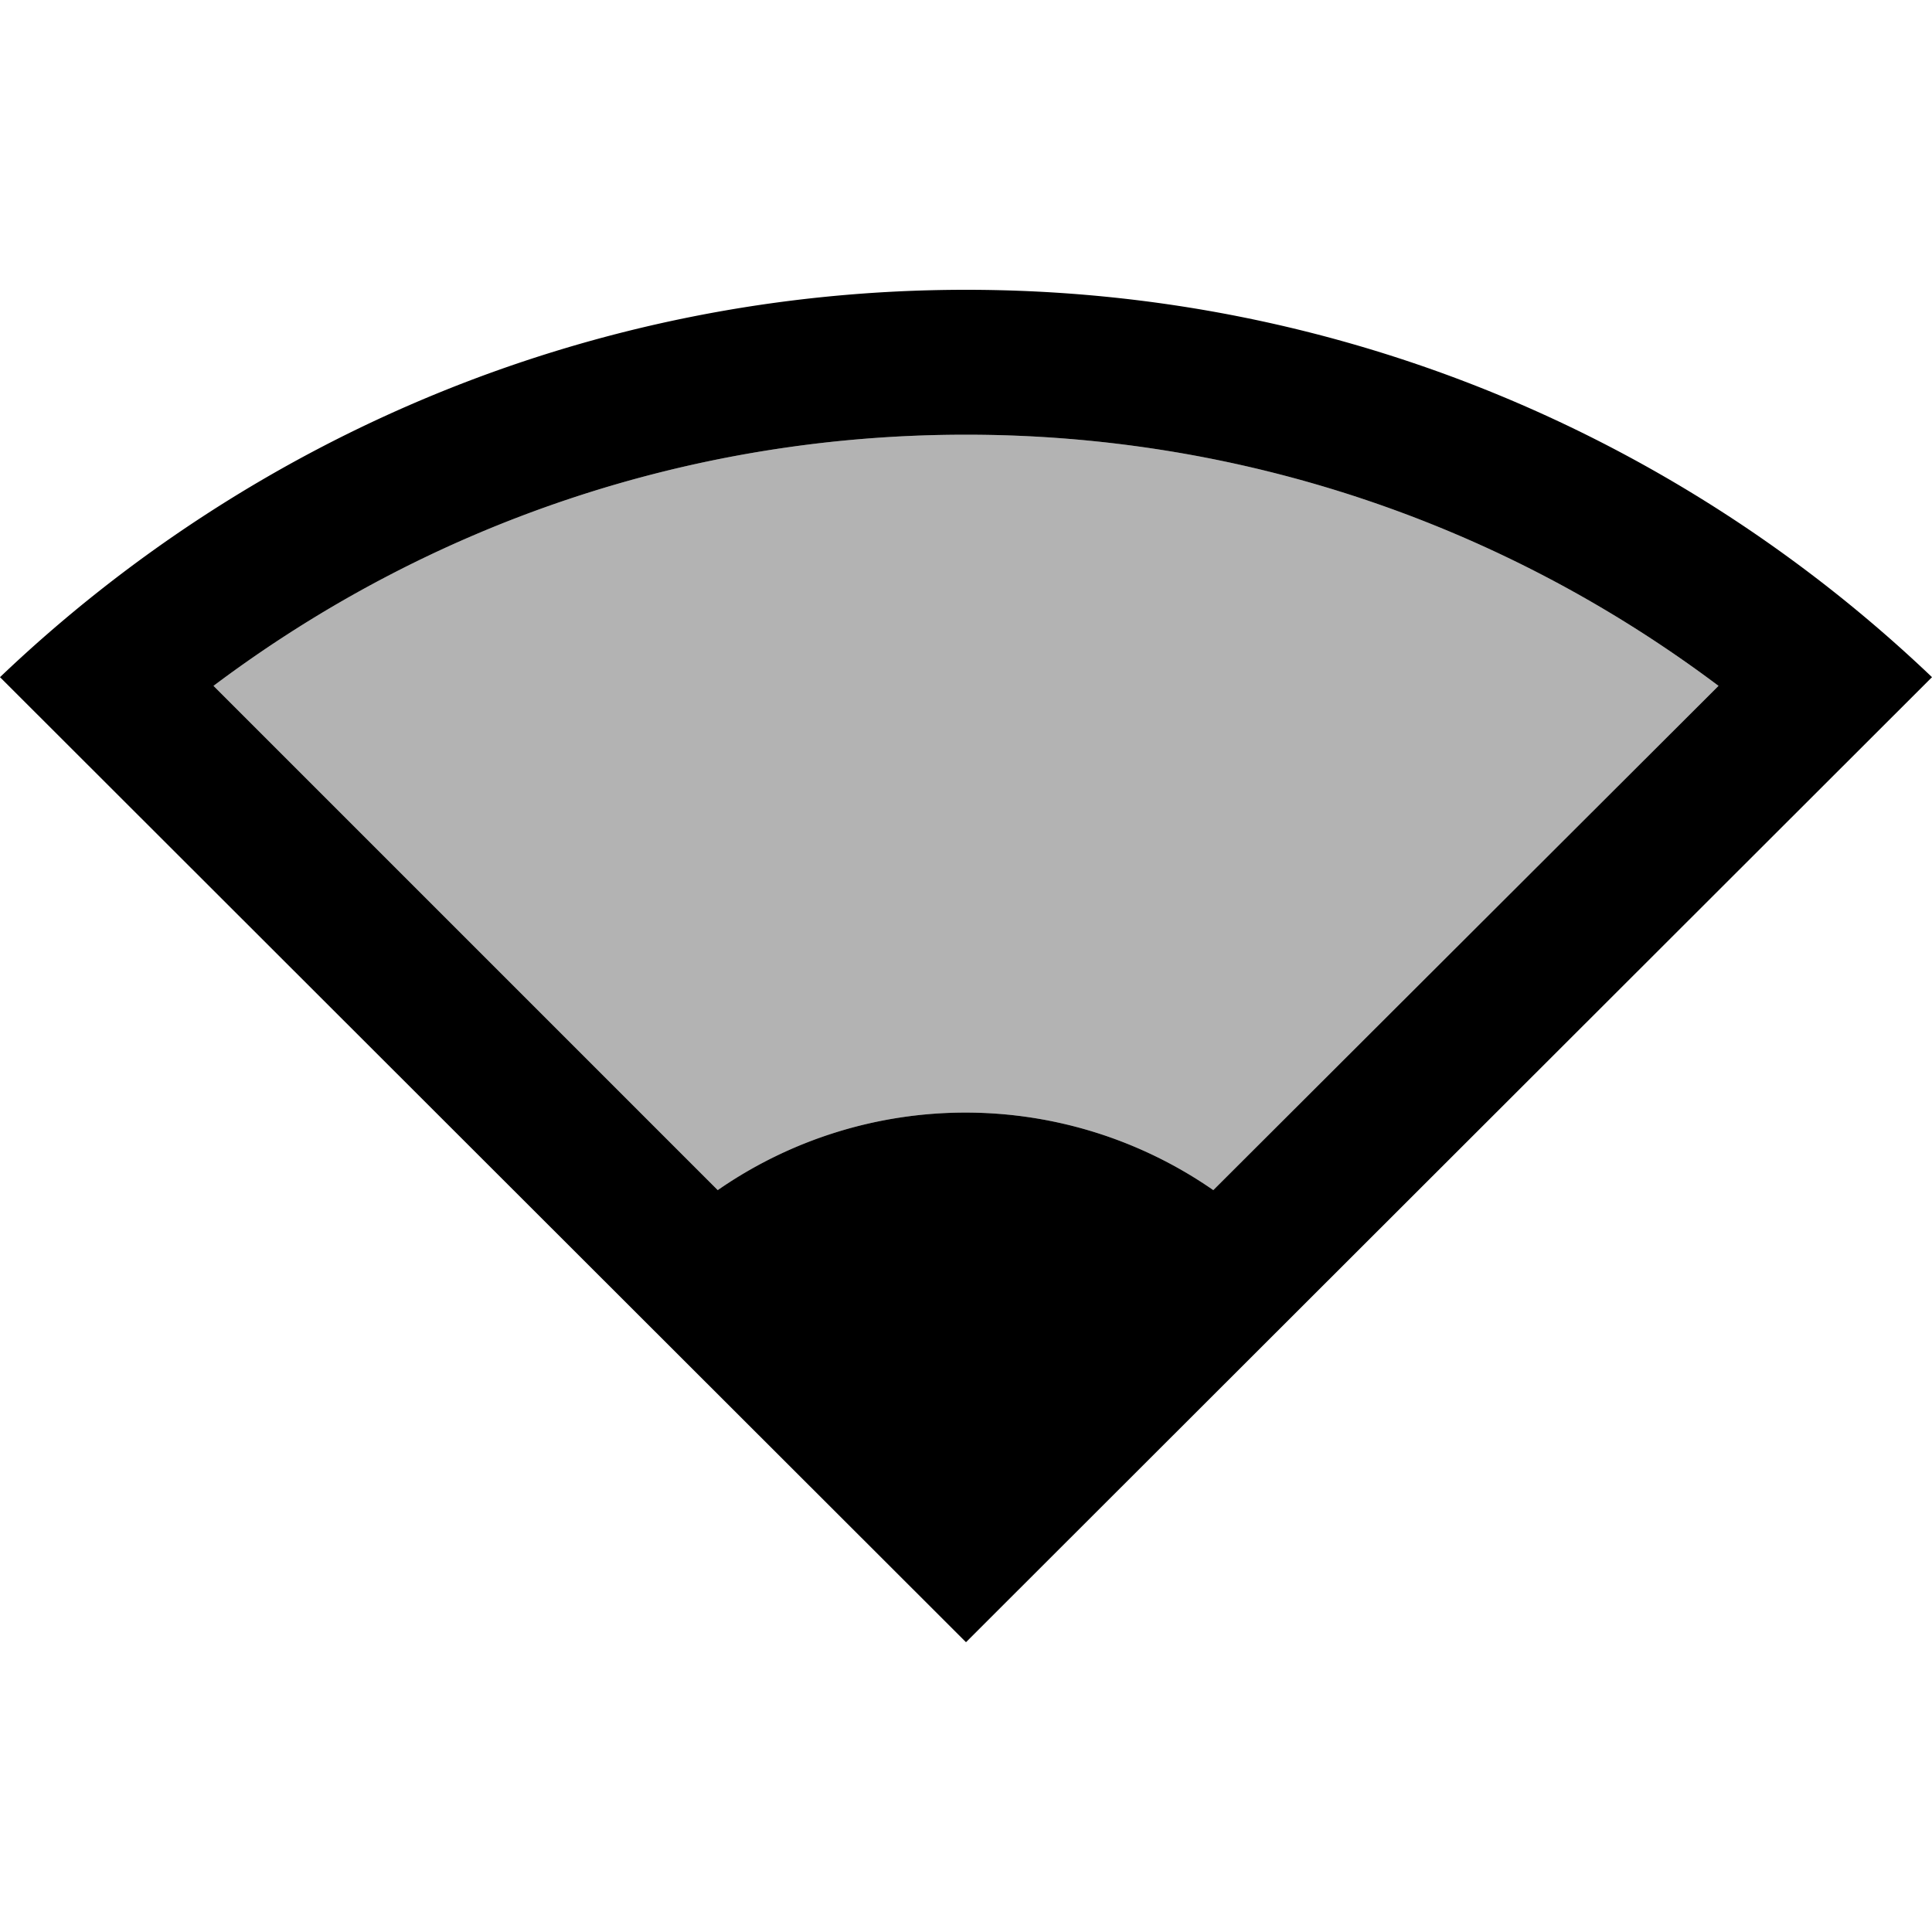<svg xmlns="http://www.w3.org/2000/svg" width="20" height="20" viewBox="0 0 20 20"><path d="M12.56 12.32a4.5 4.5 0 0 0-5.13 0L2.21 7.1C4.46 5.41 7.17 4.5 10 4.5s5.54.91 7.79 2.6l-5.23 5.22z" opacity=".3"/><path d="M10 3C6.12 3 2.6 4.53 0 7.01L10 17l10-9.99C17.4 4.53 13.88 3 10 3zm2.56 9.32a4.5 4.5 0 0 0-5.13 0L2.21 7.1C4.46 5.41 7.17 4.5 10 4.5s5.54.91 7.79 2.6l-5.23 5.22z"/></svg>